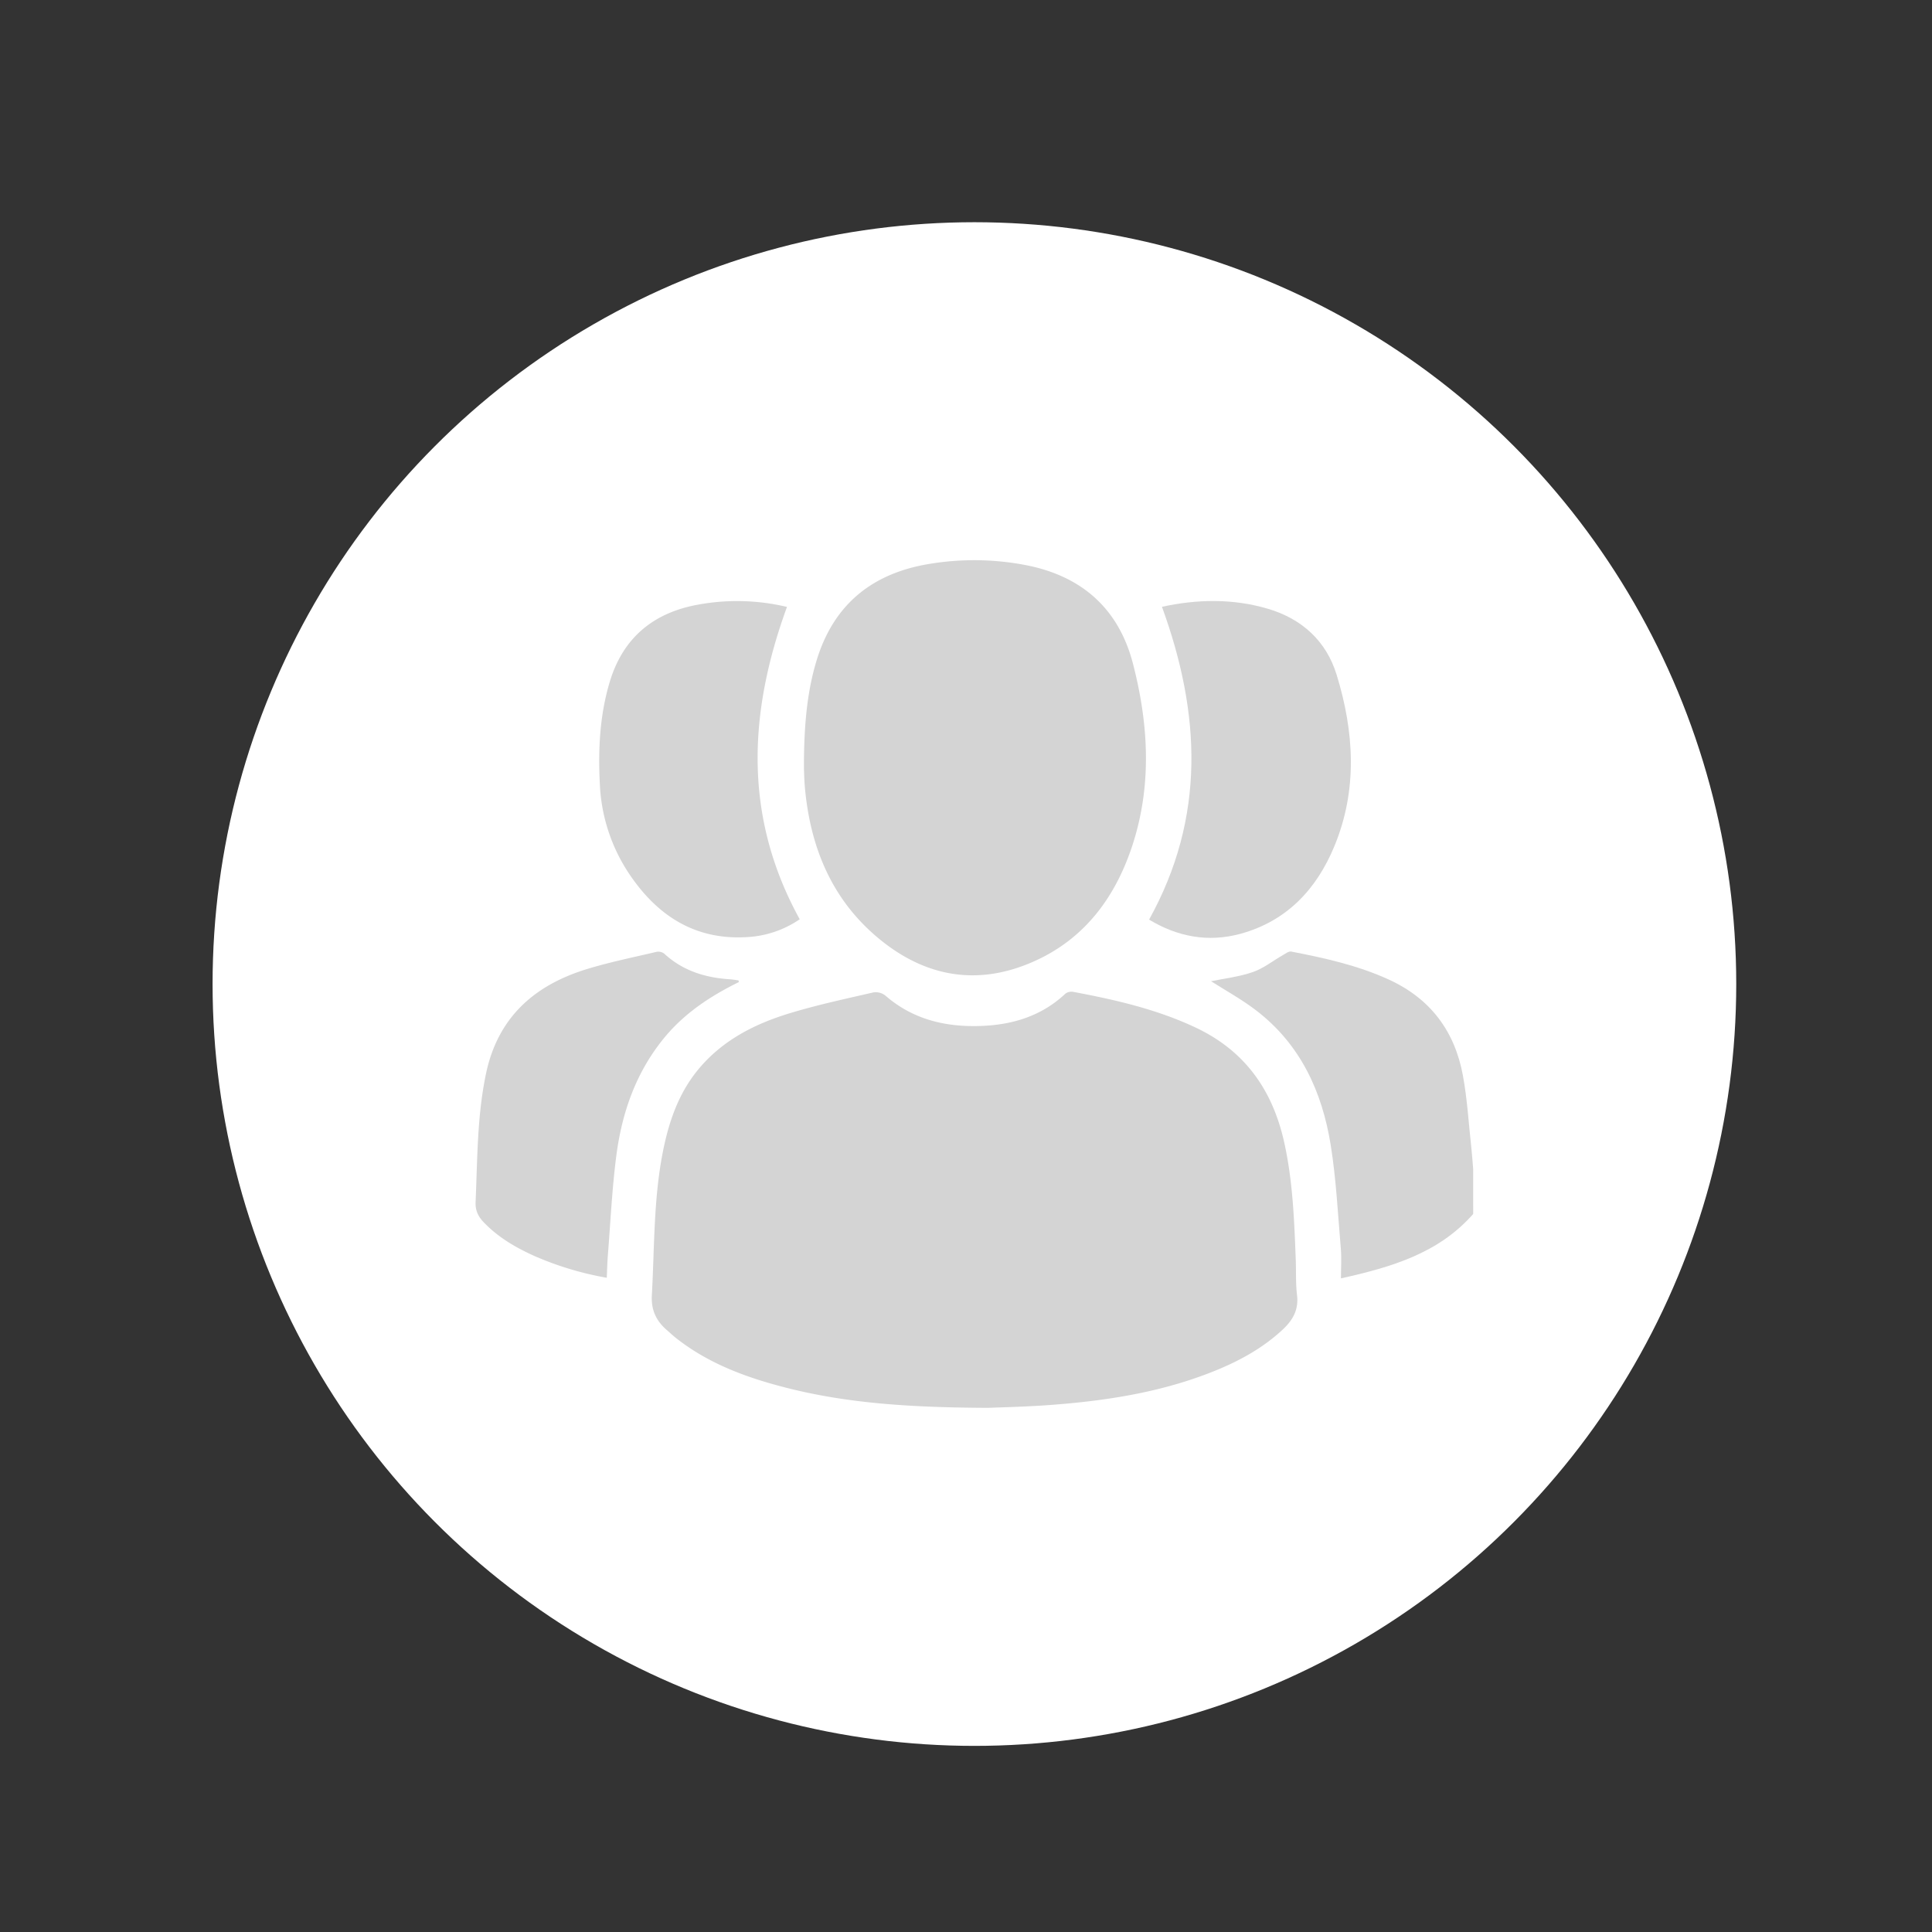<svg id="Layer_1" data-name="Layer 1" xmlns="http://www.w3.org/2000/svg" viewBox="0 0 1080 1080"><rect x="0" y="0" width="1080" height="1080" fill="#333333" stroke="none"/><defs><style>.cls-1{fill:#fff;}.cls-2{fill:#d4d4d4;}</style></defs><circle class="cls-1" cx="544.7" cy="550.09" r="425.87"/><path class="cls-2" d="M823.52,678.62c-19.25,21.91-45.43,29.67-73.92,36,0-5.87.38-11.26-.07-16.59-1.65-19.3-2.58-38.73-5.64-57.82-4.79-30-17-56.57-41.9-75.54-8-6.09-16.9-11-25-16.15,7.45-1.56,15.7-2.48,23.35-5.13,6-2.08,11.25-6.32,16.88-9.53,1.45-.83,3.23-2.19,4.59-1.93,18.67,3.61,37.19,7.7,54.65,15.7,23.27,10.68,36.79,28.92,41.33,53.66,2.41,13.13,3.19,26.57,4.65,39.88.45,4.11.72,8.24,1.07,12.36Z"/><path class="cls-2" d="M552.35,787c-43.37-.2-79-2.49-113.82-11.49-21.9-5.65-42.88-13.45-60.87-27.73-1.7-1.35-3.27-2.87-4.92-4.29-5.93-5.14-8.81-11.15-8.35-19.46,1.48-26.6.93-53.34,6.06-79.66,3.3-16.88,8.66-32.93,19.84-46.48,13.46-16.31,31.47-25.49,51.12-31.46,15.39-4.69,31.19-8.06,46.89-11.68a8.72,8.72,0,0,1,6.64,1.79c15.12,13.17,33.1,17.55,52.49,17,18.05-.47,34.66-5.36,48.22-18.16a5.82,5.82,0,0,1,4.43-.9c23.53,4.43,46.78,9.74,68.62,20.09,27.34,13,42.66,34.86,49.14,63.84,4.86,21.74,5.66,43.83,6.5,65.93.24,6.53-.08,13.12.7,19.58,1,8-2.2,13.87-7.81,19.14-10.89,10.21-23.64,17.3-37.31,22.91-28.67,11.75-58.83,16.72-89.47,19.16C575.27,786.39,560,786.67,552.35,787Z"/><path class="cls-2" d="M449.43,423.57c.27-18.56,1.67-36.94,7.19-54.82,9.7-31.42,31.57-48.53,63.38-53.6a152.74,152.74,0,0,1,53,.67c31.53,6,52.4,24.29,60.39,55.4C642.08,404.88,644,439,633,472.61c-9.34,28.47-26.11,51.56-54,64.35-32.54,14.92-62.85,9.18-89.53-13.81-25.07-21.6-36.55-50.28-39.51-82.73-.26-2.89-.38-5.8-.47-8.7C449.36,429,449.43,426.28,449.43,423.57Z"/><path class="cls-2" d="M439.93,339.27c-21.69,59.45-24.37,117.39,7.12,174.61a57.44,57.44,0,0,1-28.86,9.93c-29.43,2-50.73-11.81-66.53-35.4a97.82,97.82,0,0,1-16.34-50c-1-19.27-.09-38.42,5.48-57.07,7.38-24.75,24.39-38.81,49.36-43.33A120.53,120.53,0,0,1,439.93,339.27Z"/><path class="cls-2" d="M649.54,339.2c19.59-4.25,39.54-4.71,59.23,1.11,19,5.61,32.6,18,38.41,36.86C757,409.08,759,441.43,745.94,473c-9.92,24-26.54,41.89-52.52,49-18.06,4.91-35.11,1.7-51.07-7.93C674,457,671.31,398.91,649.54,339.2Z"/><path class="cls-2" d="M413,549c-15.72,7.73-30.2,17.24-41.52,30.94-15.86,19.21-23.79,41.84-26.95,66.07-2.41,18.49-3.25,37.19-4.74,55.8-.31,3.95-.39,7.93-.6,12.47a177,177,0,0,1-40.06-12c-10.65-4.76-20.66-10.54-28.82-19.12-3-3.16-4.65-6.51-4.45-11.11,1.05-24.09.82-48.23,5.85-72,6.61-31.24,26.87-49.24,56.15-58.26,12.79-3.93,26-6.6,39-9.67a5.52,5.52,0,0,1,4.37.9c10.38,9.62,22.93,13.51,36.69,14.4,1.62.11,3.24.38,4.84.63C412.9,548.07,412.93,548.6,413,549Z"/></svg>